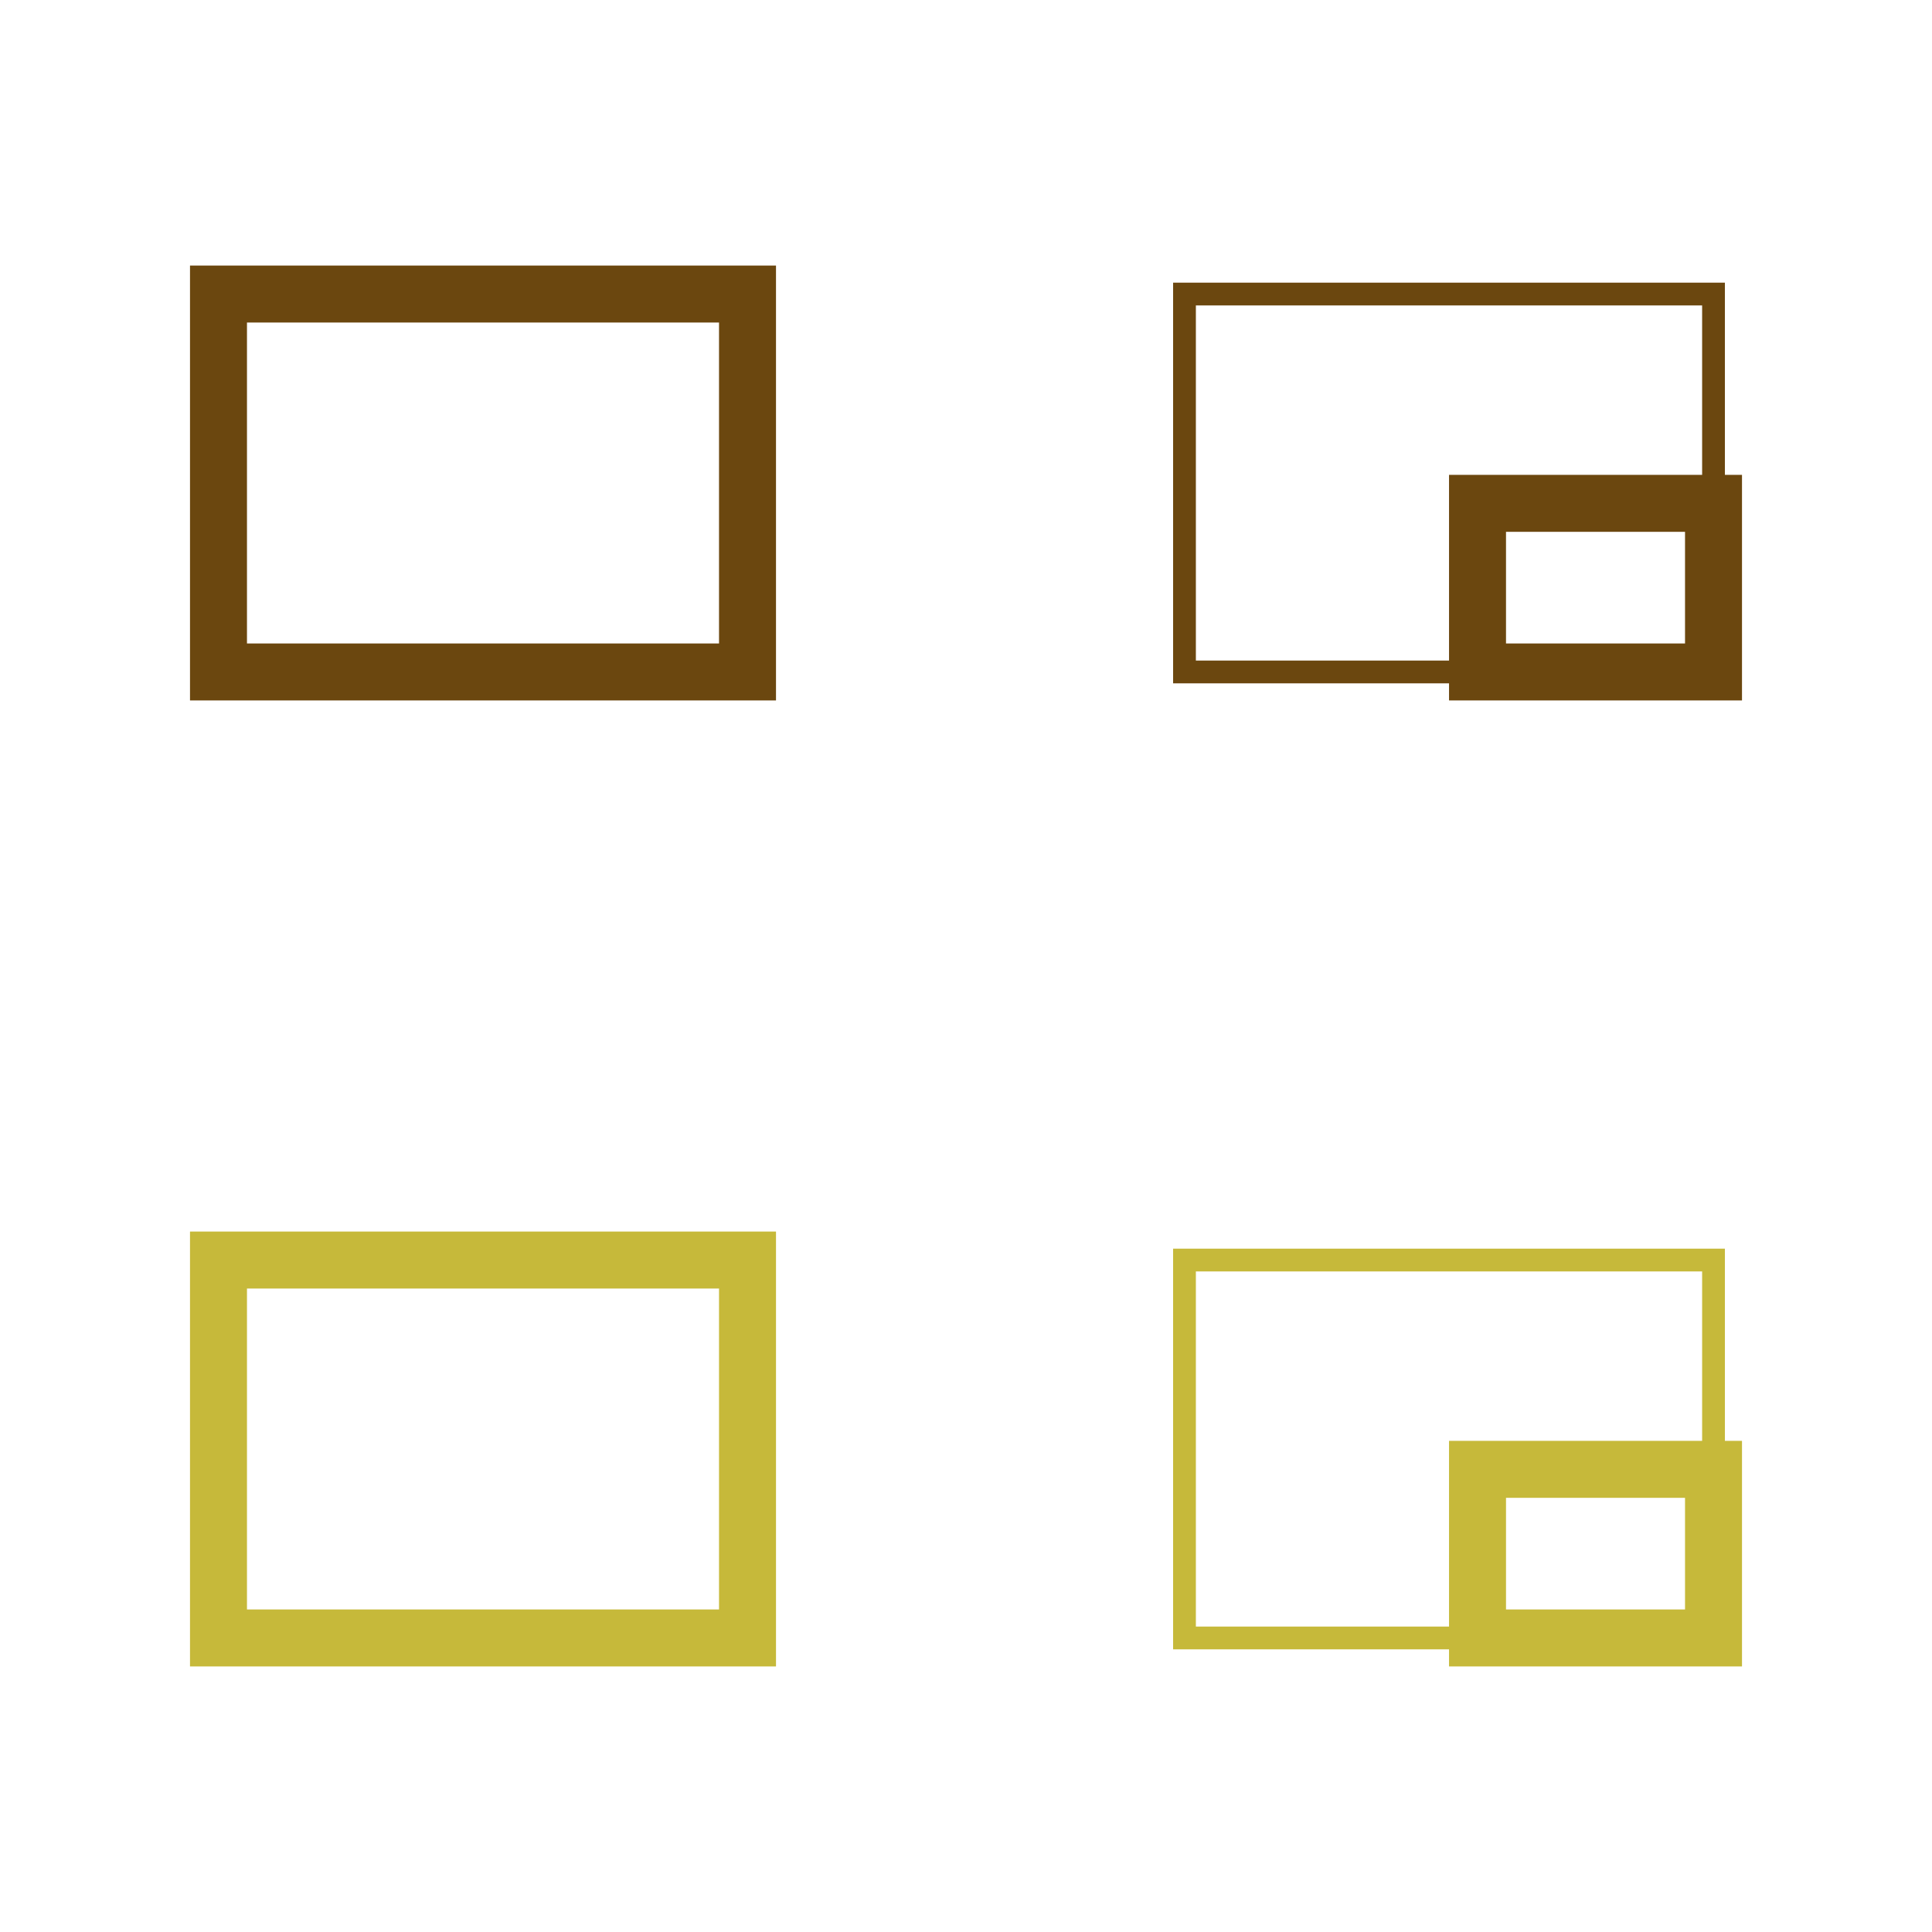 <?xml version="1.0" encoding="UTF-8"?>
<!DOCTYPE svg PUBLIC "-//W3C//DTD SVG 1.1//EN" "http://www.w3.org/Graphics/SVG/1.1/DTD/svg11.dtd">
<!-- Creator: CorelDRAW 2020 -->
<svg xmlns="http://www.w3.org/2000/svg" xml:space="preserve" width="16.96mm" height="16.96mm" version="1.1" style="shape-rendering:geometricPrecision; text-rendering:geometricPrecision; image-rendering:optimizeQuality; fill-rule:evenodd; clip-rule:evenodd"
viewBox="0 0 285.88 285.88"
 xmlns:xlink="http://www.w3.org/1999/xlink"
 xmlns:xodm="http://www.corel.com/coreldraw/odm/2003">
 <defs>
  <style type="text/css">
   <![CDATA[
    .str0 {stroke:#6B470F;stroke-width:8.43;stroke-miterlimit:22.926}
    .str2 {stroke:#C6B93A;stroke-width:8.43;stroke-miterlimit:22.926}
    .str1 {stroke:#6B470F;stroke-width:3.37;stroke-miterlimit:22.926}
    .str3 {stroke:#C6B93A;stroke-width:3.37;stroke-miterlimit:22.926}
    .fil0 {fill:none}
   ]]>
  </style>
 </defs>
 <g id="Layer_x0020_1">
  <polygon class="fil0" points="-0,0 285.88,0 285.88,285.88 -0,285.88 "/>
 </g>
 <g id="Layer_x0020_1_0">
  <g id="_1048643104">
   <polygon class="fil0 str0" points="218.63,99.43 253.55,99.43 253.55,74.48 218.63,74.48 "/>
   <polygon class="fil0 str0" points="32.33,99.43 110.61,99.43 110.61,43.51 32.33,43.51 "/>
   <polygon class="fil0 str1" points="175.27,99.43 253.55,99.43 253.55,43.51 175.27,43.51 "/>
   <polygon class="fil0 str2" points="32.33,242.37 110.61,242.37 110.61,186.45 32.33,186.45 "/>
   <polygon class="fil0 str2" points="218.63,242.37 253.55,242.37 253.55,217.42 218.63,217.42 "/>
   <polygon class="fil0 str3" points="175.27,242.37 253.55,242.37 253.55,186.45 175.27,186.45 "/>
  </g>
 </g>
</svg>

